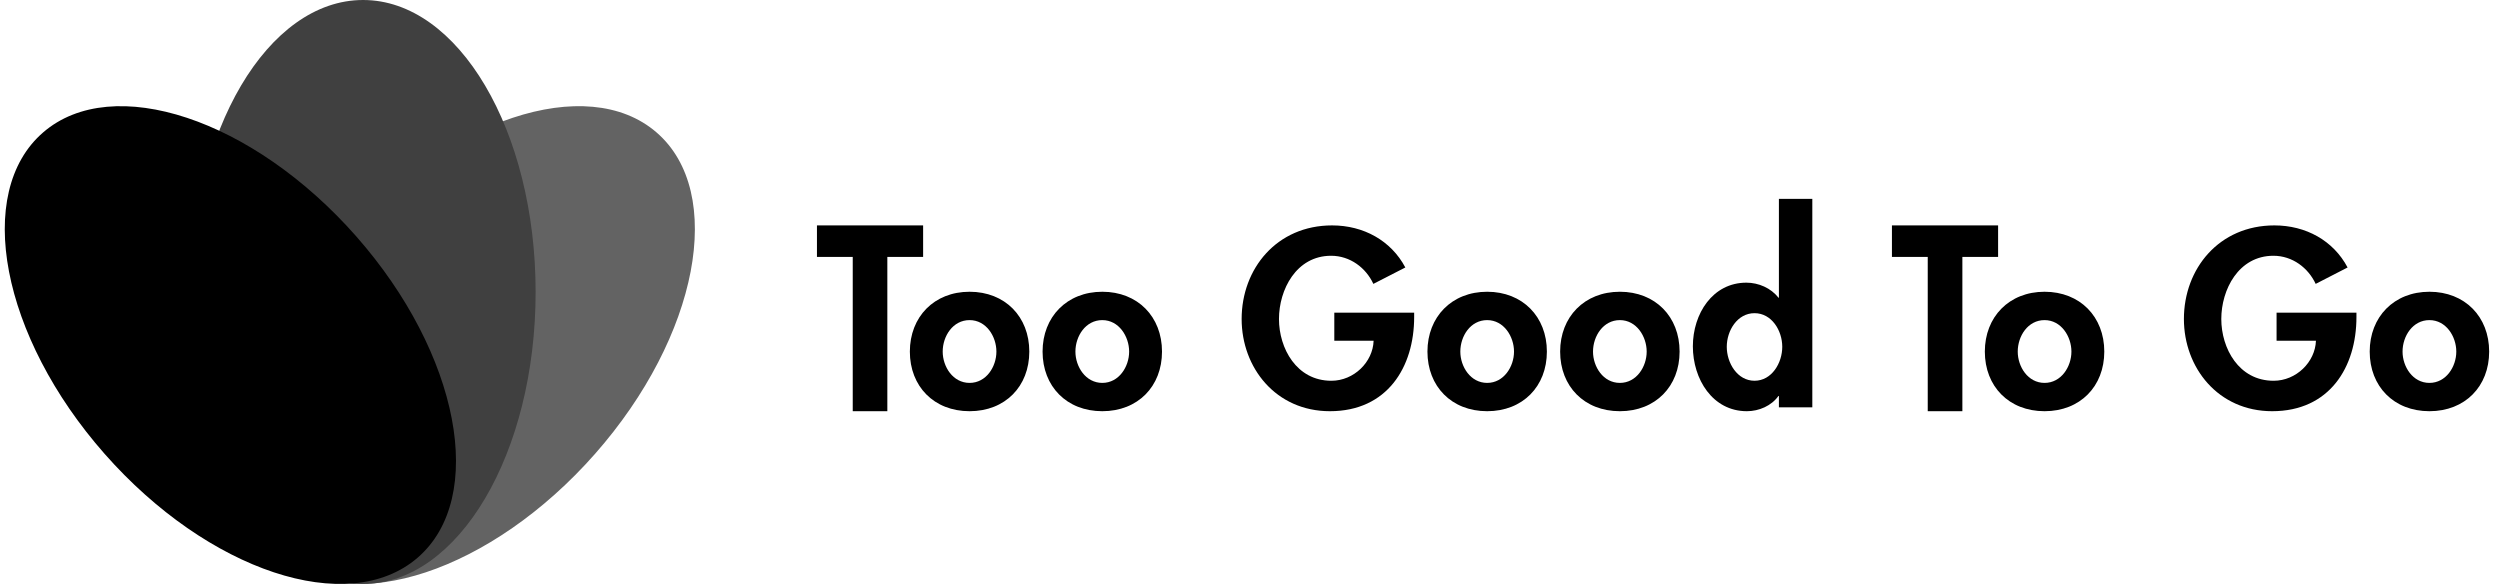 <svg width="137" height="32"
            viewBox="0 0 137 32" fill="none" xmlns="http://www.w3.org/2000/svg">
            <path fill-rule="evenodd" clip-rule="evenodd"
                d="M53.133 22.534C55.086 22.534 56.406 21.172 56.406 19.268C56.406 17.353 55.075 15.988 53.133 15.988C51.19 15.988 49.86 17.364 49.86 19.268C49.86 21.172 51.179 22.534 53.133 22.534ZM53.133 20.983C52.219 20.983 51.66 20.095 51.66 19.268C51.66 18.417 52.219 17.542 53.133 17.542C54.047 17.542 54.603 18.44 54.603 19.268C54.603 20.095 54.047 20.983 53.133 20.983Z"
                fill="black"></path>
            <path fill-rule="evenodd" clip-rule="evenodd"
                d="M60.406 22.534C62.359 22.534 63.678 21.172 63.678 19.268C63.678 17.353 62.346 15.988 60.406 15.988C58.466 15.988 57.133 17.364 57.133 19.268C57.133 21.172 58.452 22.534 60.406 22.534ZM60.406 20.983C59.492 20.983 58.933 20.095 58.933 19.268C58.933 18.417 59.492 17.542 60.406 17.542C61.319 17.542 61.877 18.44 61.877 19.268C61.877 20.095 61.319 20.983 60.406 20.983Z"
                fill="black"></path>
            <path
                d="M77.496 17.378V17.136H73.12V18.673H75.274C75.235 19.841 74.196 20.866 72.958 20.866C71.046 20.866 70.088 19.083 70.088 17.481C70.088 15.877 71.032 14.016 72.944 14.016C73.994 14.016 74.858 14.685 75.26 15.557L77.012 14.658C76.23 13.183 74.721 12.352 72.998 12.352C69.968 12.352 68.042 14.723 68.042 17.481C68.042 20.149 69.914 22.534 72.878 22.534C76.028 22.534 77.496 20.11 77.496 17.378Z"
                fill="black"></path>
            <path fill-rule="evenodd" clip-rule="evenodd"
                d="M81.496 22.534C83.449 22.534 84.769 21.172 84.769 19.268C84.769 17.353 83.436 15.988 81.496 15.988C79.557 15.988 78.224 17.364 78.224 19.268C78.224 21.172 79.543 22.534 81.496 22.534ZM81.496 20.983C80.586 20.983 80.026 20.095 80.026 19.268C80.026 18.417 80.582 17.542 81.496 17.542C82.41 17.542 82.968 18.44 82.968 19.268C82.968 20.095 82.407 20.983 81.496 20.983Z"
                fill="black"></path>
            <path fill-rule="evenodd" clip-rule="evenodd"
                d="M88.769 22.534C90.722 22.534 92.042 21.172 92.042 19.268C92.042 17.353 90.712 15.988 88.769 15.988C86.826 15.988 85.496 17.364 85.496 19.268C85.496 21.172 86.816 22.534 88.769 22.534ZM88.769 20.983C87.855 20.983 87.297 20.095 87.297 19.268C87.297 18.417 87.859 17.542 88.769 17.542C89.68 17.542 90.238 18.44 90.238 19.268C90.238 20.095 89.682 20.983 88.769 20.983Z"
                fill="black"></path>
            <path fill-rule="evenodd" clip-rule="evenodd"
                d="M97.456 21.701H97.484V22.32H99.315V10.897H97.484V16.312H97.456C97.052 15.787 96.37 15.49 95.701 15.49C93.857 15.49 92.769 17.188 92.769 18.979C92.769 20.771 93.843 22.534 95.728 22.534C96.397 22.534 97.076 22.237 97.456 21.701ZM96.148 17.162C97.091 17.162 97.668 18.118 97.668 19.005C97.668 19.895 97.091 20.865 96.148 20.865C95.204 20.865 94.627 19.892 94.627 19.005C94.627 18.118 95.204 17.162 96.148 17.162Z"
                fill="black"></path>
            <path d="M46.73 22.534H48.626V14.079H50.587V12.352H44.769V14.079H46.73V22.534Z" fill="black">
            </path>
            <path d="M107.538 22.534H105.64V14.079H103.678V12.352H109.496V14.079H107.538V22.534Z" fill="black">
            </path>
            <path fill-rule="evenodd" clip-rule="evenodd"
                d="M112.042 22.534C113.995 22.534 115.315 21.172 115.315 19.268C115.315 17.353 113.982 15.988 112.042 15.988C110.101 15.988 108.769 17.364 108.769 19.268C108.769 21.172 110.088 22.534 112.042 22.534ZM112.042 20.983C111.128 20.983 110.572 20.095 110.572 19.268C110.572 18.417 111.128 17.542 112.042 17.542C112.955 17.542 113.514 18.44 113.514 19.268C113.514 20.095 112.955 20.983 112.042 20.983Z"
                fill="black"></path>
            <path
                d="M129.133 17.378V17.136H124.756V18.673H126.914C126.871 19.841 125.835 20.866 124.594 20.866C122.682 20.866 121.727 19.083 121.727 17.481C121.727 15.877 122.668 14.016 124.583 14.016C125.632 14.016 126.494 14.685 126.899 15.557L128.648 14.658C127.868 13.183 126.36 12.352 124.637 12.352C121.604 12.352 119.678 14.723 119.678 17.481C119.678 20.149 121.553 22.534 124.514 22.534C127.666 22.534 129.133 20.11 129.133 17.378Z"
                fill="black"></path>
            <path fill-rule="evenodd" clip-rule="evenodd"
                d="M133.132 22.534C135.086 22.534 136.406 21.172 136.406 19.268C136.406 17.353 135.073 15.988 133.132 15.988C131.193 15.988 129.86 17.364 129.86 19.268C129.86 21.172 131.179 22.534 133.132 22.534ZM133.132 20.983C132.219 20.983 131.66 20.095 131.66 19.268C131.66 18.417 132.219 17.542 133.132 17.542C134.046 17.542 134.605 18.44 134.605 19.268C134.605 20.095 134.046 20.983 133.132 20.983Z"
                fill="black"></path>
            <path
                d="M18.821 12.95C24.488 6.514 32.169 3.965 35.977 7.256C39.785 10.547 38.278 18.432 32.611 24.868C26.944 31.304 19.263 33.853 15.455 30.562C11.647 27.271 13.154 19.386 18.821 12.95Z"
                fill="#636363"></path>
            <path
                d="M19.897 0C25.119 0 29.352 7.164 29.352 16C29.352 24.837 25.119 32 19.897 32C14.676 32 10.443 24.837 10.443 16C10.443 7.164 14.676 0 19.897 0Z"
                fill="#404040"></path>
            <path
                d="M2.364 7.256C6.172 3.965 13.853 6.515 19.52 12.95C25.187 19.386 26.694 27.271 22.886 30.562C19.078 33.853 11.397 31.304 5.73 24.868C0.063 18.432 -1.444 10.547 2.364 7.256Z"
                fill="black"></path>
        </svg>